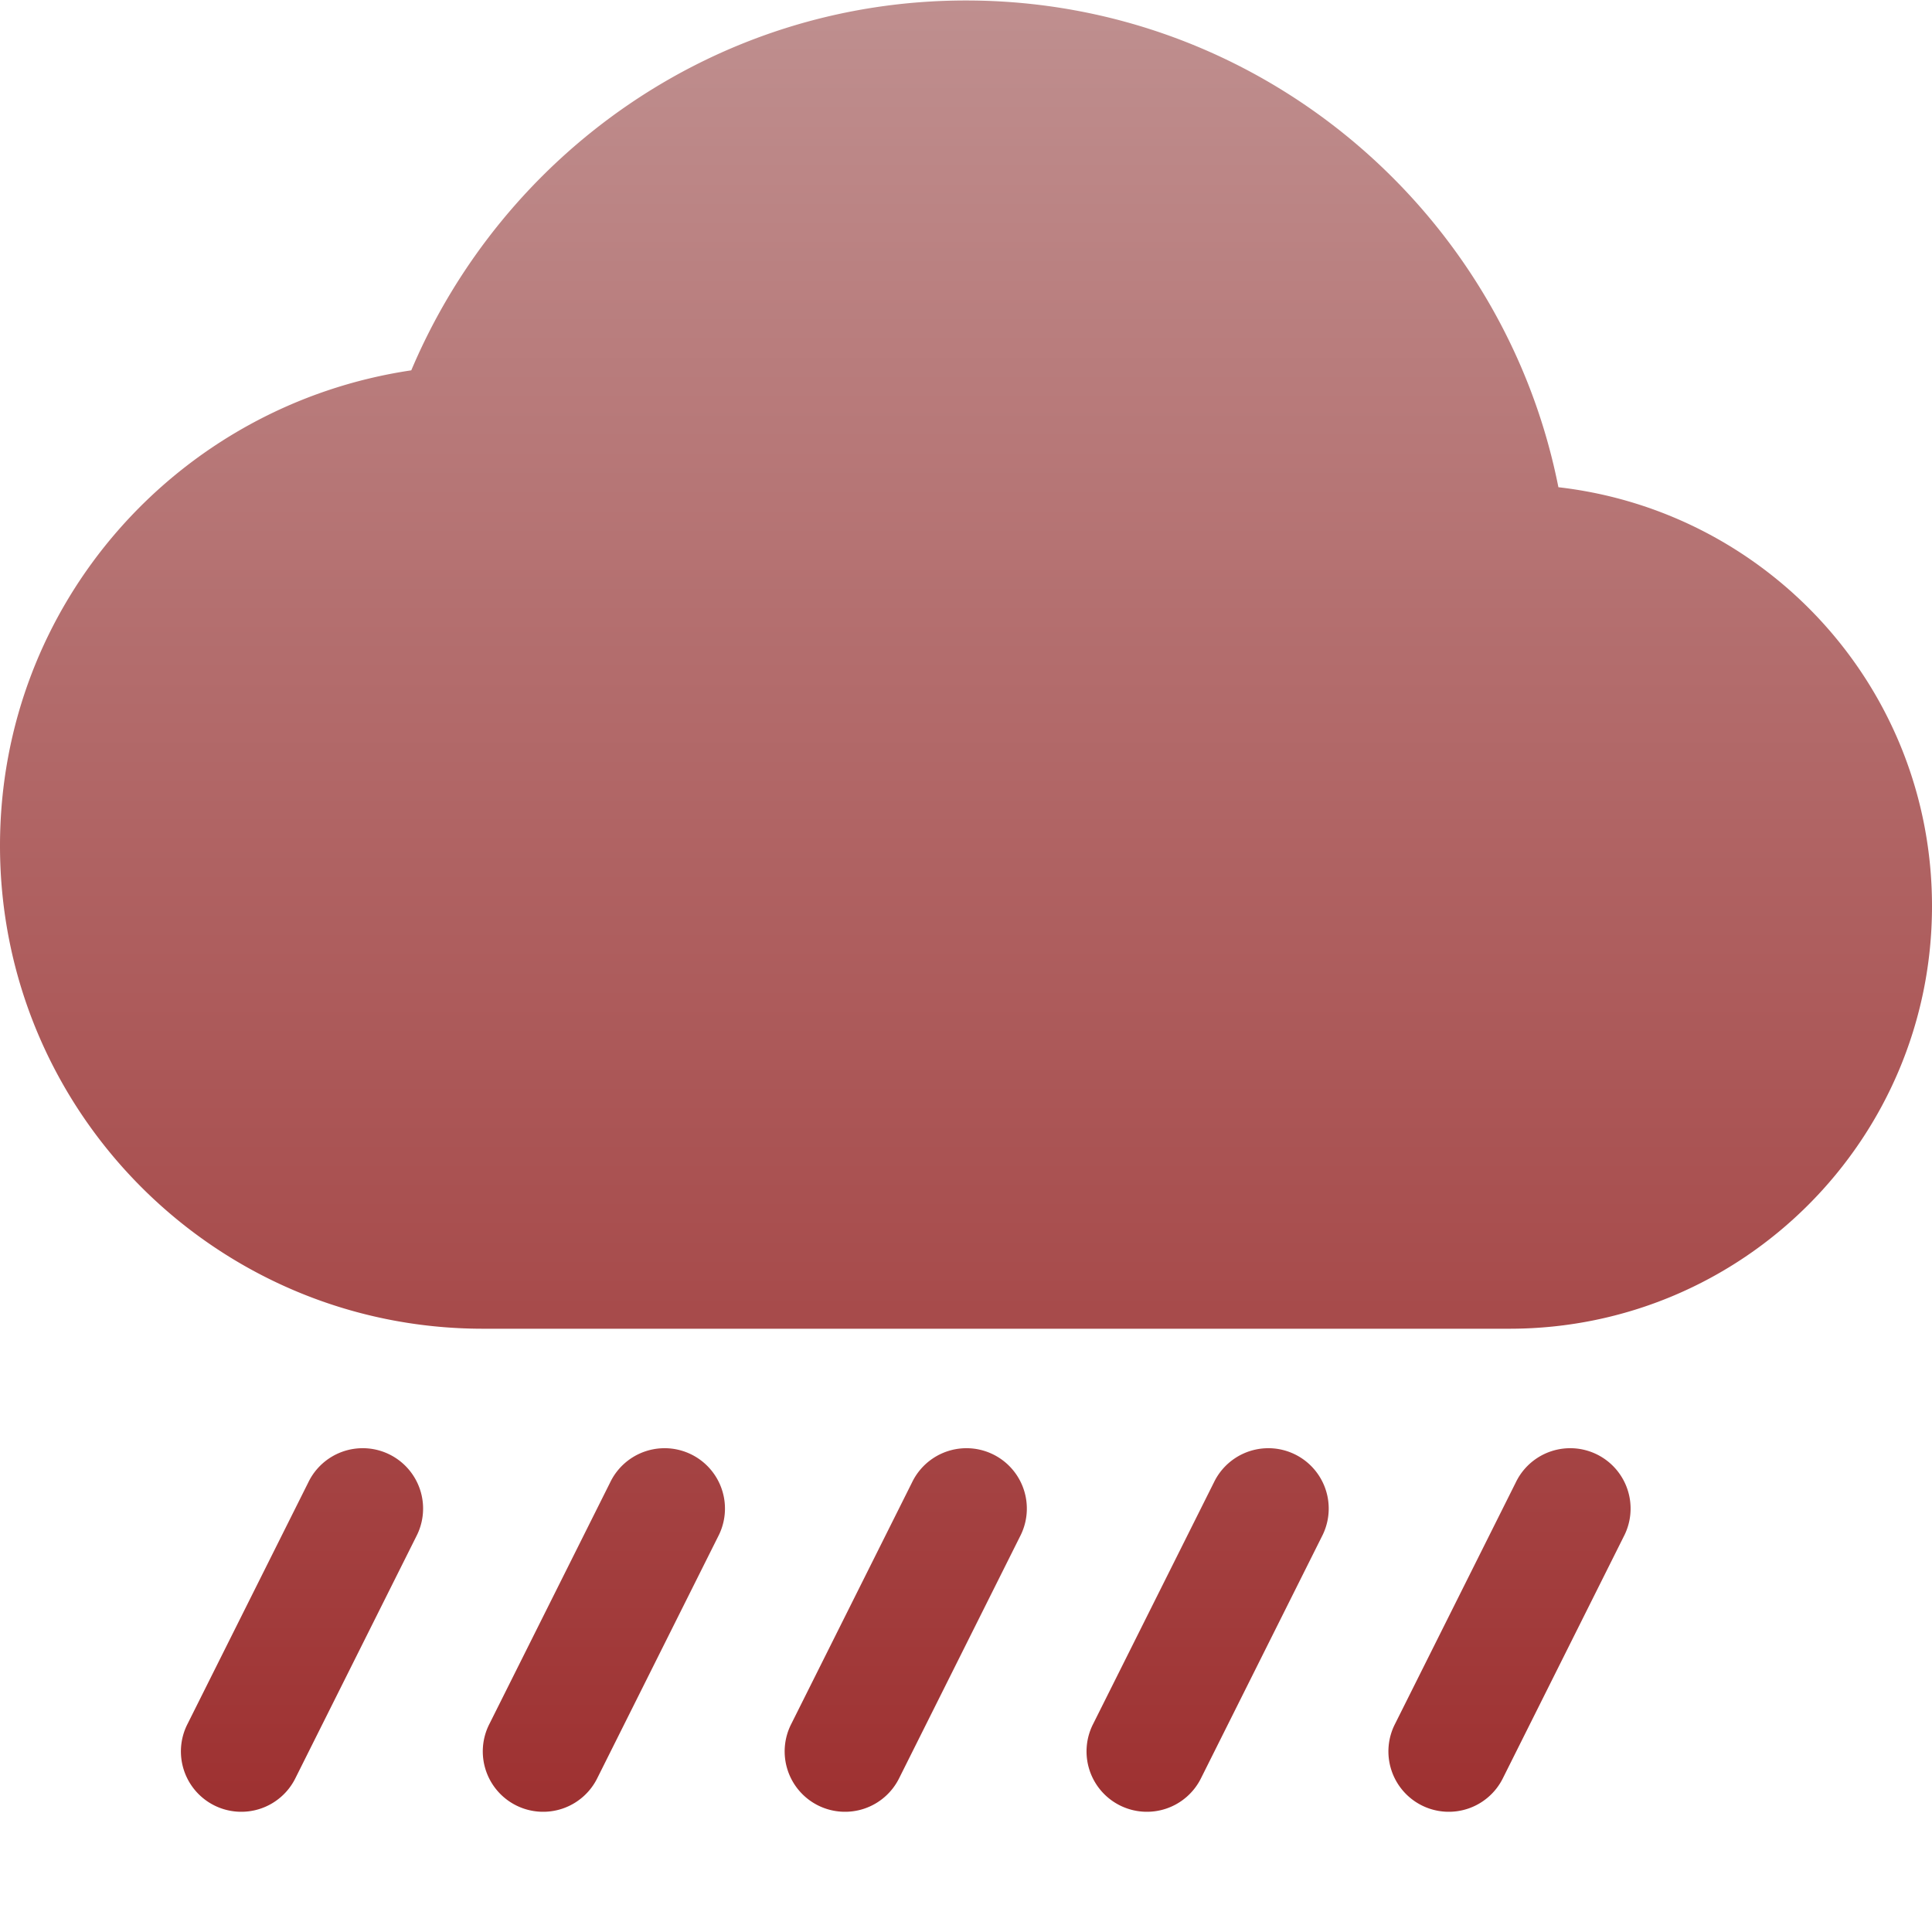 <svg xmlns="http://www.w3.org/2000/svg" width="16" height="16" version="1.1">
 <defs>
   <style id="current-color-scheme" type="text/css">
   .ColorScheme-Text { color: #939597; } .ColorScheme-Highlight { color: #1AD6AB; }
  </style>
  <linearGradient id="arrongin" x1="0%" x2="0%" y1="0%" y2="100%">
   <stop offset="0%" style="stop-color: #dd9b44; stop-opacity: 1"/>
   <stop offset="100%" style="stop-color: #ad6c16; stop-opacity: 1"/>
  </linearGradient>
  <linearGradient id="aurora" x1="0%" x2="0%" y1="0%" y2="100%">
   <stop offset="0%" style="stop-color: #09D4DF; stop-opacity: 1"/>
   <stop offset="100%" style="stop-color: #9269F4; stop-opacity: 1"/>
  </linearGradient>
  <linearGradient id="cyberneon" x1="0%" x2="0%" y1="0%" y2="100%">
    <stop offset="0" style="stop-color: #0abdc6; stop-opacity: 1"/>
    <stop offset="1" style="stop-color: #ea00d9; stop-opacity: 1"/>
  </linearGradient>
  <linearGradient id="fitdance" x1="0%" x2="0%" y1="0%" y2="100%">
   <stop offset="0%" style="stop-color: #1AD6AB; stop-opacity: 1"/>
   <stop offset="100%" style="stop-color: #329DB6; stop-opacity: 1"/>
  </linearGradient>
  <linearGradient id="oomox" x1="0%" x2="0%" y1="0%" y2="100%">
   <stop offset="0%" style="stop-color: #bf8f8f; stop-opacity: 1"/>
   <stop offset="100%" style="stop-color: #9e3131; stop-opacity: 1"/>
  </linearGradient>
  <linearGradient id="rainblue" x1="0%" x2="0%" y1="0%" y2="100%">
   <stop offset="0%" style="stop-color: #00F260; stop-opacity: 1"/>
   <stop offset="100%" style="stop-color: #0575E6; stop-opacity: 1"/>
  </linearGradient>
  <linearGradient id="sunrise" x1="0%" x2="0%" y1="0%" y2="100%">
   <stop offset="0%" style="stop-color: #FF8501; stop-opacity: 1"/>
   <stop offset="100%" style="stop-color: #FFCB01; stop-opacity: 1"/>
  </linearGradient>
  <linearGradient id="telinkrin" x1="0%" x2="0%" y1="0%" y2="100%">
   <stop offset="0%" style="stop-color: #b2ced6; stop-opacity: 1"/>
   <stop offset="100%" style="stop-color: #6da5b7; stop-opacity: 1"/>
  </linearGradient>
  <linearGradient id="60spsycho" x1="0%" x2="0%" y1="0%" y2="100%">
   <stop offset="0%" style="stop-color: #df5940; stop-opacity: 1"/>
   <stop offset="25%" style="stop-color: #d8d15f; stop-opacity: 1"/>
   <stop offset="50%" style="stop-color: #e9882a; stop-opacity: 1"/>
   <stop offset="100%" style="stop-color: #279362; stop-opacity: 1"/>
  </linearGradient>
  <linearGradient id="90ssummer" x1="0%" x2="0%" y1="0%" y2="100%">
   <stop offset="0%" style="stop-color: #f618c7; stop-opacity: 1"/>
   <stop offset="20%" style="stop-color: #94ffab; stop-opacity: 1"/>
   <stop offset="50%" style="stop-color: #fbfd54; stop-opacity: 1"/>
   <stop offset="100%" style="stop-color: #0f83ae; stop-opacity: 1"/>
  </linearGradient>
 </defs>
 <path fill="url(#oomox)" class="ColorScheme-Text" d="M 8,0.004 C 5.929,0.004 4.165,1.272 3.406,3.067 1.478,3.353 0,4.996 0,7.004 0,9.213 1.791,11.004 4,11.004 H 12.5 C 14.433,11.004 16,9.437 16,7.504 16,5.707 14.649,4.235 12.906,4.035 12.452,1.742 10.427,0.004 8,0.004 Z M 2.978,11.994 A 0.5,0.5 0 0 0 2.553,12.277 L 1.553,14.277 A 0.5,0.5 0 1 0 2.447,14.725 L 3.447,12.725 A 0.5,0.5 0 0 0 2.978,11.994 Z M 5.479,11.994 A 0.5,0.5 0 0 0 5.053,12.277 L 4.053,14.277 A 0.5,0.5 0 1 0 4.947,14.725 L 5.947,12.725 A 0.5,0.5 0 0 0 5.479,11.994 Z M 7.979,11.994 A 0.5,0.5 0 0 0 7.553,12.277 L 6.553,14.277 A 0.5,0.5 0 1 0 7.447,14.725 L 8.447,12.725 A 0.5,0.5 0 0 0 7.979,11.994 Z M 10.479,11.994 A 0.5,0.5 0 0 0 10.053,12.277 L 9.053,14.277 A 0.5,0.5 0 1 0 9.947,14.725 L 10.947,12.725 A 0.5,0.5 0 0 0 10.479,11.994 Z M 12.979,11.994 A 0.5,0.5 0 0 0 12.553,12.277 L 11.553,14.277 A 0.5,0.5 0 1 0 12.447,14.725 L 13.447,12.725 A 0.5,0.5 0 0 0 12.979,11.994 Z"/>
</svg>
